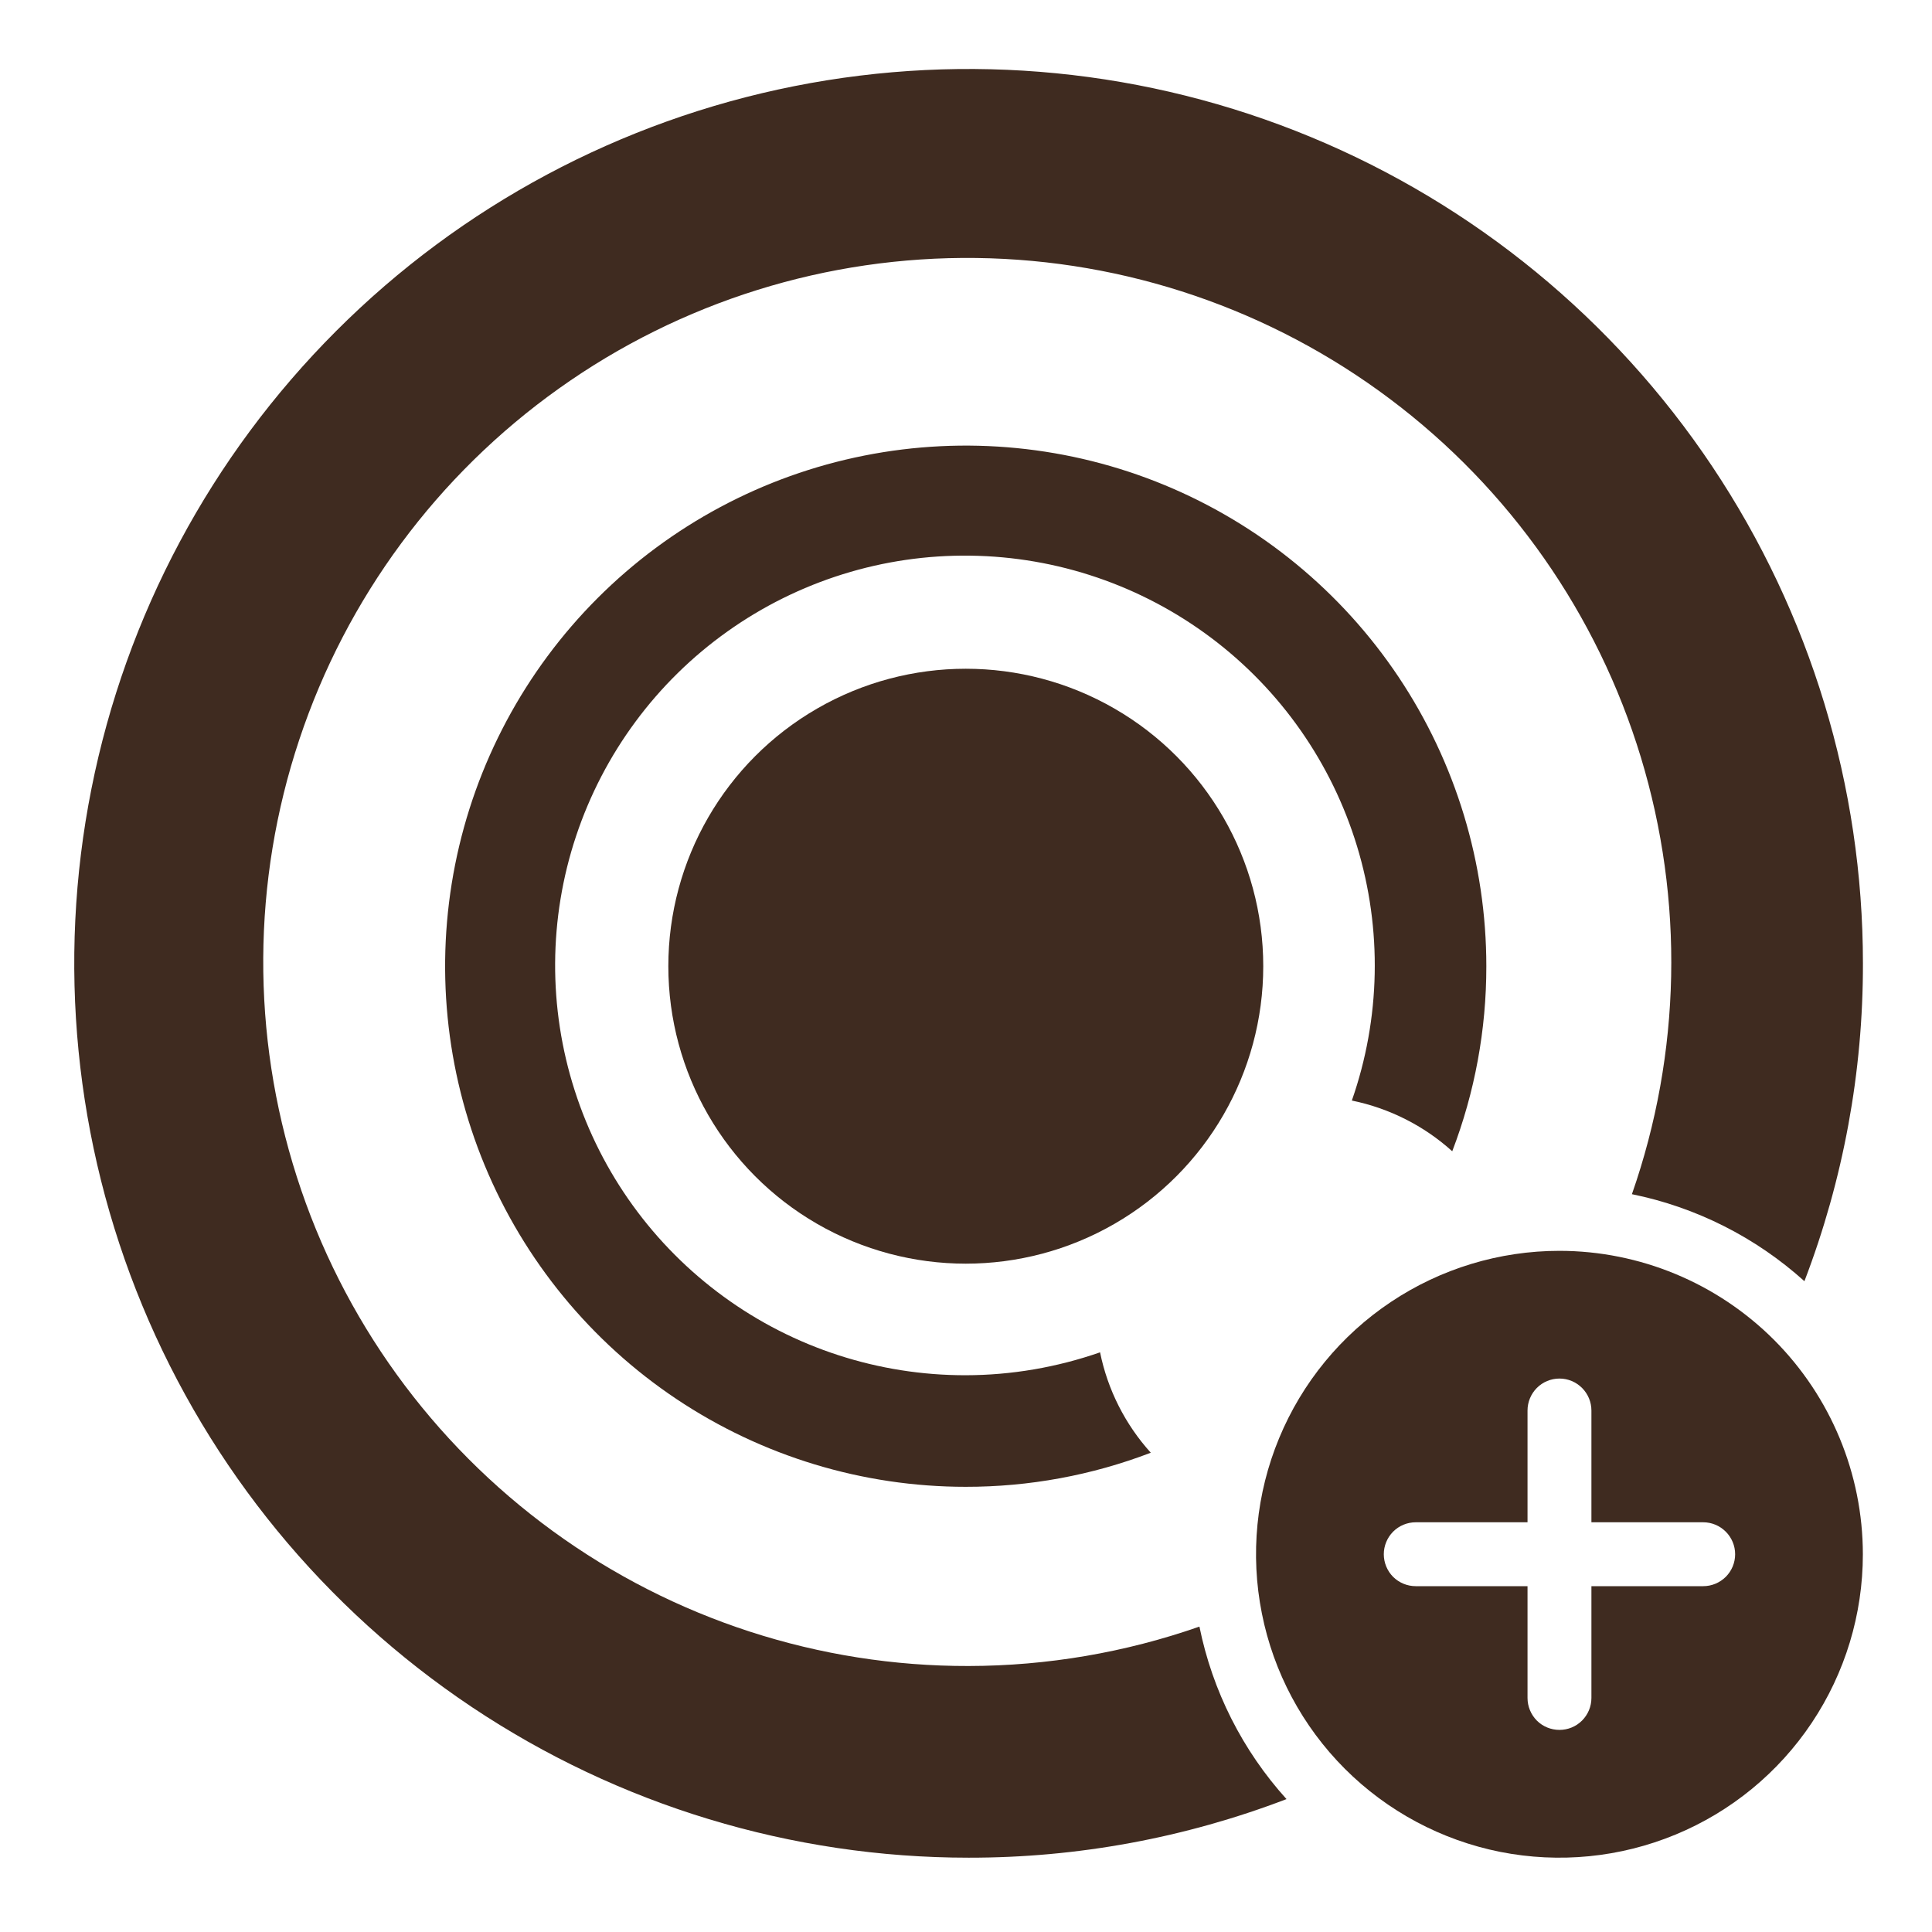 <svg width="28" height="28" viewBox="0 0 28 28" fill="none" xmlns="http://www.w3.org/2000/svg">
    <path d="M22.601 18.128C21.731 18.128 20.881 18.386 20.158 18.869C19.434 19.352 18.871 20.039 18.538 20.843C18.205 21.646 18.118 22.53 18.288 23.383C18.457 24.236 18.876 25.02 19.491 25.635C20.106 26.25 20.89 26.669 21.743 26.839C22.596 27.008 23.48 26.921 24.284 26.588C25.087 26.256 25.774 25.692 26.257 24.969C26.741 24.245 26.998 23.395 26.998 22.525C26.997 21.36 26.533 20.242 25.709 19.417C24.884 18.593 23.767 18.129 22.601 18.128ZM24.684 22.988H23.064V24.608C23.064 24.731 23.015 24.849 22.928 24.936C22.841 25.023 22.724 25.071 22.601 25.071C22.478 25.071 22.36 25.023 22.273 24.936C22.187 24.849 22.138 24.731 22.138 24.608V22.988H20.518C20.395 22.988 20.277 22.939 20.19 22.853C20.104 22.766 20.055 22.648 20.055 22.525C20.055 22.403 20.104 22.285 20.19 22.198C20.277 22.111 20.395 22.062 20.518 22.062H22.138V20.442C22.138 20.32 22.187 20.202 22.273 20.115C22.36 20.028 22.478 19.979 22.601 19.979C22.724 19.979 22.841 20.028 22.928 20.115C23.015 20.202 23.064 20.32 23.064 20.442V22.062H24.684C24.807 22.062 24.924 22.111 25.011 22.198C25.098 22.285 25.147 22.403 25.147 22.525C25.147 22.648 25.098 22.766 25.011 22.853C24.924 22.939 24.807 22.988 24.684 22.988Z" fill="#3F2B20"/>
    <path d="M14.038 24.145C11.873 24.15 9.762 23.465 8.012 22.19C6.262 20.916 4.962 19.118 4.302 17.056C3.641 14.994 3.653 12.775 4.337 10.721C5.02 8.666 6.339 6.883 8.104 5.628C9.868 4.372 11.986 3.711 14.151 3.739C16.316 3.767 18.416 4.483 20.147 5.784C21.878 7.084 23.151 8.902 23.78 10.973C24.41 13.045 24.365 15.263 23.651 17.307C24.582 17.496 25.445 17.932 26.151 18.568C26.714 17.098 27.002 15.536 26.999 13.961C26.999 11.398 26.239 8.892 24.815 6.76C23.391 4.629 21.366 2.967 18.998 1.986C16.63 1.005 14.023 0.749 11.509 1.249C8.995 1.749 6.685 2.983 4.873 4.796C3.06 6.609 1.825 8.918 1.325 11.433C0.825 13.947 1.082 16.553 2.063 18.922C3.044 21.29 4.705 23.314 6.837 24.739C8.968 26.163 11.474 26.923 14.038 26.923C15.613 26.925 17.174 26.637 18.645 26.074C18.008 25.369 17.572 24.506 17.383 23.574C16.308 23.95 15.177 24.143 14.038 24.145Z" fill="#3F2B20"/>
    <path d="M13.996 19.931C12.736 19.933 11.507 19.535 10.489 18.793C9.47 18.051 8.713 17.004 8.329 15.804C7.944 14.604 7.951 13.312 8.349 12.117C8.747 10.921 9.515 9.882 10.542 9.152C11.569 8.421 12.802 8.036 14.062 8.053C15.322 8.069 16.544 8.486 17.552 9.243C18.56 10 19.3 11.058 19.667 12.264C20.034 13.469 20.008 14.761 19.592 15.95C20.134 16.061 20.636 16.314 21.047 16.685C21.375 15.829 21.542 14.92 21.541 14.003C21.541 12.511 21.098 11.052 20.269 9.811C19.44 8.571 18.262 7.604 16.883 7.032C15.505 6.461 13.988 6.312 12.524 6.603C11.06 6.894 9.716 7.613 8.661 8.668C7.606 9.723 6.887 11.068 6.596 12.531C6.305 13.995 6.454 15.512 7.025 16.89C7.597 18.269 8.564 19.447 9.804 20.276C11.045 21.105 12.504 21.548 13.996 21.548C14.913 21.549 15.822 21.382 16.678 21.054C16.307 20.643 16.053 20.141 15.943 19.599C15.317 19.817 14.659 19.93 13.996 19.931Z" fill="#3F2B20"/>
    <circle cx="13.997" cy="14.003" r="4.311" fill="#3F2B20"/>
</svg>